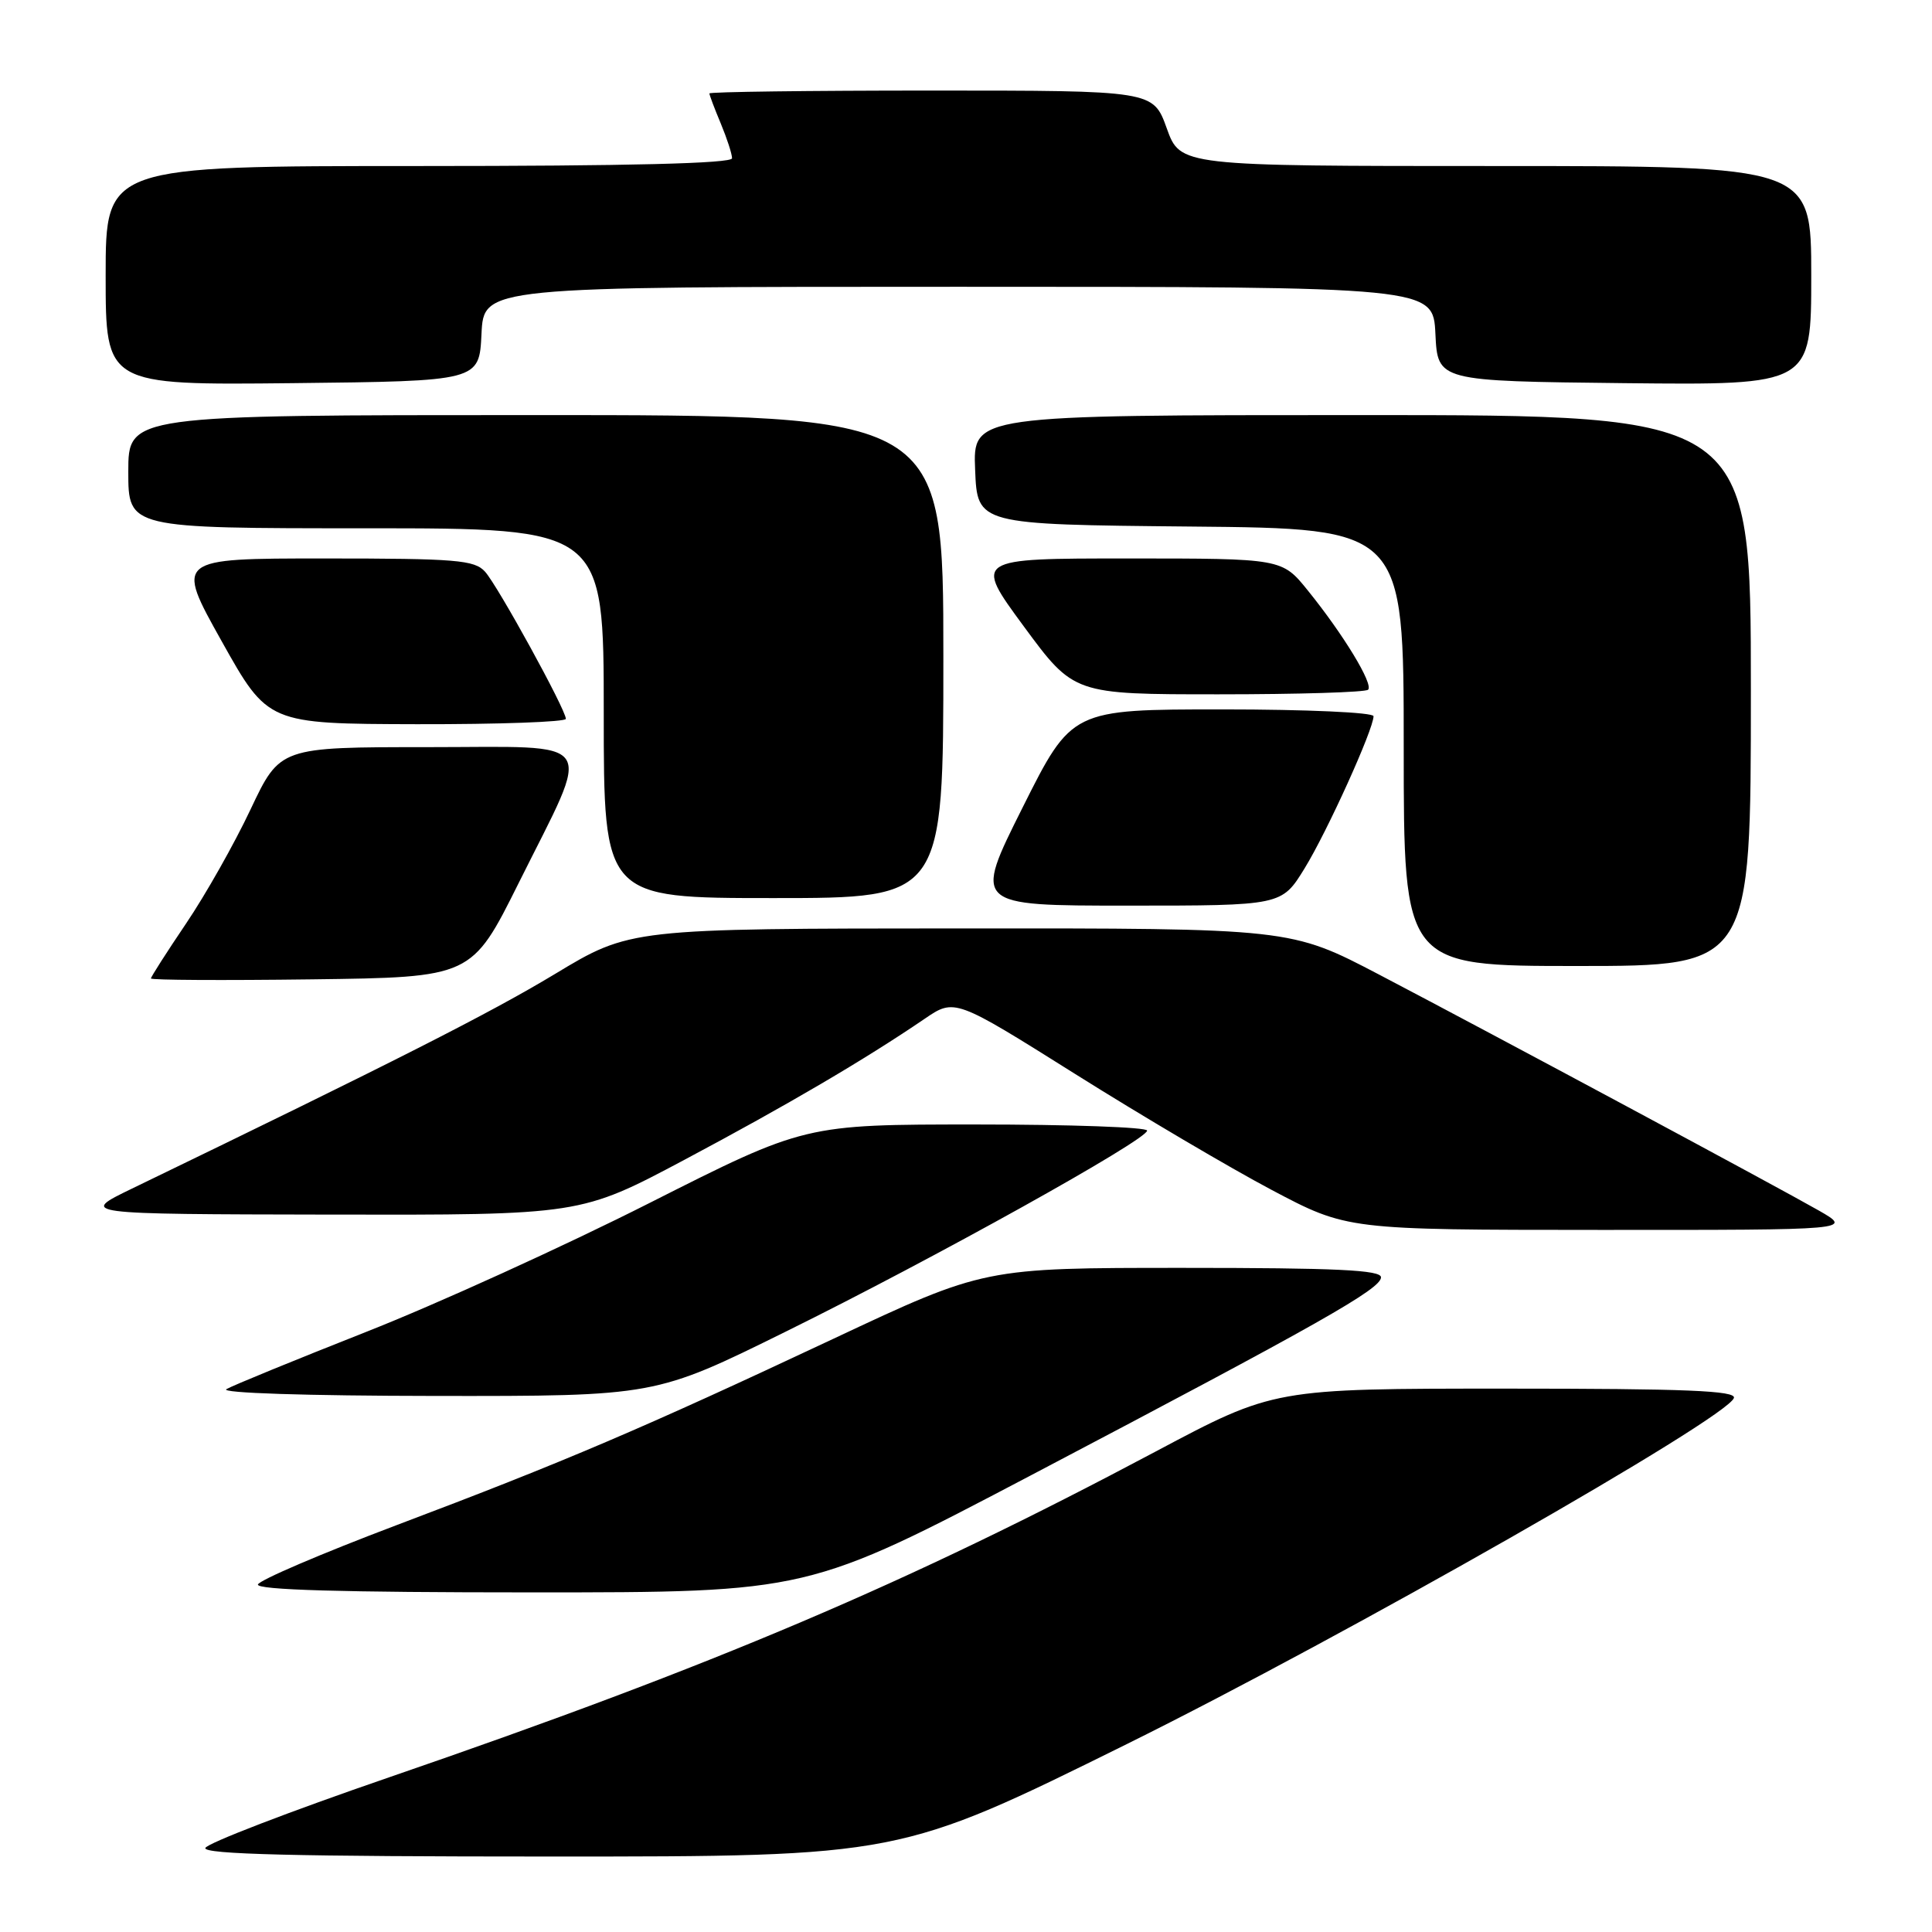 <?xml version="1.0" encoding="UTF-8" standalone="no"?>
<!DOCTYPE svg PUBLIC "-//W3C//DTD SVG 1.1//EN" "http://www.w3.org/Graphics/SVG/1.1/DTD/svg11.dtd" >
<svg xmlns="http://www.w3.org/2000/svg" xmlns:xlink="http://www.w3.org/1999/xlink" version="1.1" viewBox="0 0 256 256">
 <g >
 <path fill="currentColor"
d=" M 149.35 231.08 C 178.33 216.73 228.86 187.93 229.75 185.24 C 230.08 184.27 223.39 184.00 199.49 184.00 C 168.81 184.00 168.81 184.00 153.16 192.32 C 120.20 209.84 94.89 220.60 51.54 235.51 C 38.37 240.04 27.42 244.25 27.21 244.87 C 26.93 245.70 39.16 246.00 73.01 246.00 C 119.19 246.00 119.19 246.00 149.35 231.08 Z  M 136.79 195.39 C 174.86 175.38 182.99 170.79 182.99 169.25 C 183.00 168.28 177.08 168.00 156.71 168.00 C 130.42 168.00 130.42 168.00 110.46 177.38 C 85.09 189.30 74.80 193.69 52.52 202.10 C 42.63 205.84 34.38 209.37 34.18 209.95 C 33.94 210.67 45.24 211.00 70.46 211.00 C 107.08 211.00 107.08 211.00 136.79 195.39 Z  M 104.15 176.43 C 123.69 166.79 152.00 151.03 152.00 149.81 C 152.00 149.36 141.80 149.00 129.32 149.00 C 106.65 149.00 106.65 149.00 86.07 159.40 C 74.76 165.12 57.85 172.81 48.50 176.49 C 39.15 180.18 30.82 183.59 30.00 184.07 C 29.12 184.58 40.56 184.95 57.65 184.97 C 86.80 185.00 86.80 185.00 104.15 176.43 Z  M 241.00 160.40 C 235.32 157.16 198.30 137.29 182.76 129.15 C 171.01 123.00 171.01 123.00 127.26 123.02 C 83.50 123.04 83.50 123.04 73.50 129.08 C 64.90 134.26 52.35 140.63 17.50 157.49 C 10.50 160.88 10.50 160.88 43.71 160.94 C 76.92 161.00 76.92 161.00 90.71 153.67 C 104.28 146.45 114.62 140.38 122.50 135.01 C 126.50 132.28 126.50 132.28 142.50 142.33 C 151.30 147.86 163.00 154.76 168.50 157.67 C 178.50 162.96 178.50 162.96 212.00 162.97 C 245.50 162.98 245.50 162.98 241.00 160.40 Z  M 68.73 117.00 C 78.54 97.30 79.67 99.00 56.66 99.00 C 37.10 99.00 37.10 99.00 33.20 107.25 C 31.06 111.79 27.21 118.60 24.65 122.38 C 22.09 126.17 20.00 129.44 20.00 129.65 C 20.00 129.87 29.56 129.92 41.25 129.77 C 62.50 129.50 62.50 129.50 68.73 117.00 Z  M 232.00 91.50 C 232.00 55.00 232.00 55.00 180.46 55.00 C 128.91 55.00 128.91 55.00 129.21 62.25 C 129.50 69.50 129.50 69.50 157.75 69.77 C 186.00 70.03 186.00 70.03 186.00 99.02 C 186.00 128.00 186.00 128.00 209.00 128.00 C 232.00 128.00 232.00 128.00 232.00 91.50 Z  M 172.86 115.07 C 175.85 110.22 182.00 96.64 182.00 94.90 C 182.00 94.40 173.11 94.00 162.01 94.00 C 142.01 94.00 142.01 94.00 135.50 107.00 C 128.99 120.00 128.99 120.00 149.41 120.00 C 169.83 120.00 169.83 120.00 172.86 115.07 Z  M 125.00 87.00 C 125.00 55.00 125.00 55.00 71.00 55.00 C 17.00 55.00 17.00 55.00 17.00 62.50 C 17.00 70.00 17.00 70.00 48.50 70.00 C 80.00 70.00 80.00 70.00 80.00 94.50 C 80.00 119.00 80.00 119.00 102.50 119.00 C 125.00 119.00 125.00 119.00 125.00 87.00 Z  M 74.98 95.25 C 74.96 94.00 65.96 77.62 64.27 75.75 C 62.87 74.20 60.48 74.00 42.96 74.00 C 23.24 74.00 23.24 74.00 29.37 84.96 C 35.50 95.91 35.50 95.91 55.25 95.96 C 66.11 95.98 74.99 95.66 74.98 95.25 Z  M 181.28 91.39 C 182.01 90.66 178.03 84.10 173.30 78.25 C 169.87 74.00 169.87 74.00 149.45 74.00 C 129.04 74.00 129.04 74.00 135.66 83.00 C 142.29 92.00 142.29 92.00 161.48 92.00 C 172.03 92.00 180.94 91.73 181.28 91.39 Z  M 63.80 44.25 C 64.10 38.00 64.10 38.00 127.00 38.00 C 189.90 38.00 189.90 38.00 190.20 44.25 C 190.50 50.50 190.50 50.50 215.25 50.77 C 240.00 51.03 240.00 51.03 240.00 36.52 C 240.00 22.00 240.00 22.00 198.20 22.00 C 156.40 22.00 156.40 22.00 154.60 17.00 C 152.80 12.00 152.80 12.00 123.40 12.00 C 107.23 12.00 94.00 12.17 94.00 12.38 C 94.00 12.59 94.67 14.37 95.50 16.35 C 96.32 18.32 97.00 20.40 97.00 20.97 C 97.00 21.66 83.36 22.00 55.50 22.00 C 14.00 22.00 14.00 22.00 14.00 36.52 C 14.00 51.03 14.00 51.03 38.75 50.77 C 63.50 50.50 63.50 50.50 63.80 44.25 Z "/>
</g>
</svg>